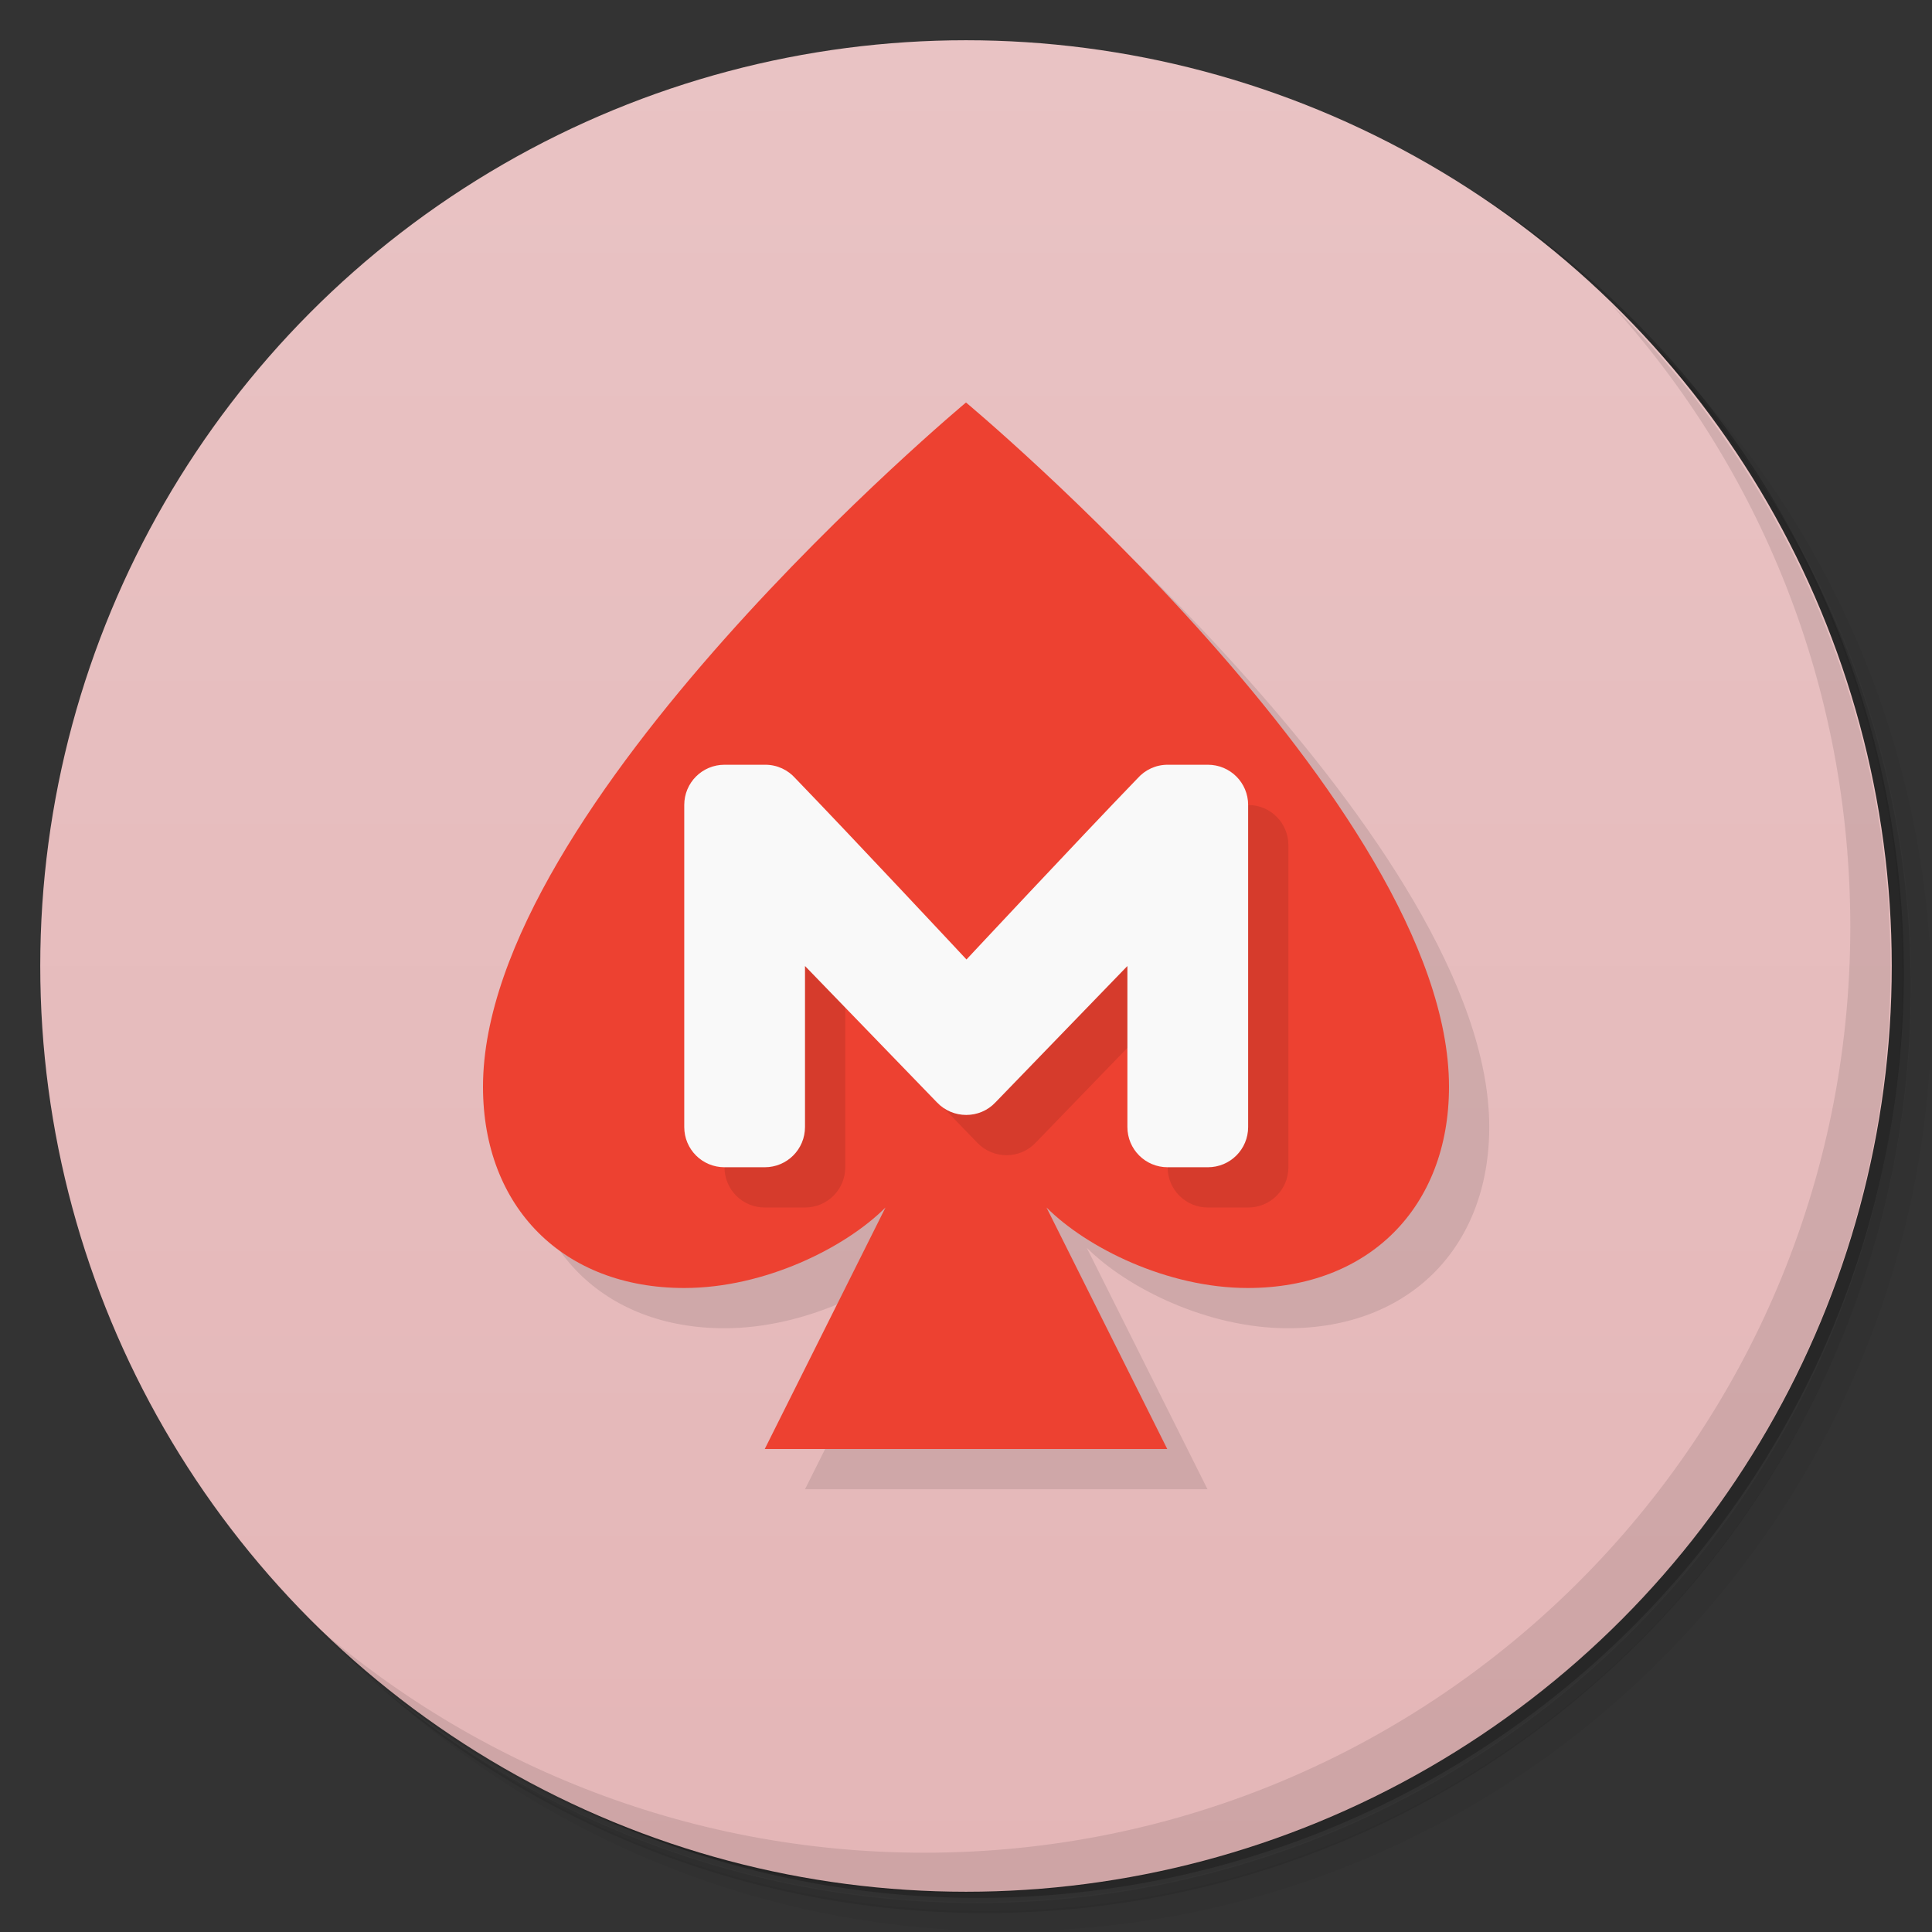 <svg version="1.1" viewBox="0 0 48 48" xmlns="http://www.w3.org/2000/svg">
 <rect x="0" y="0" width="48" height="48" fill="#333333" stroke="none"/>
 <defs>
  <linearGradient id="bg" x2="0" y1="1" y2="47" gradientUnits="userSpaceOnUse">
   <stop style="stop-color:#e9c3c4" offset="0"/>
   <stop style="stop-color:#e4b6b7" offset="1"/>
  </linearGradient>
 </defs>
 <path d="m36.3 5c5.86 4.06 9.69 10.8 9.69 18.5 0 12.4-10.1 22.5-22.5 22.5-7.67 0-14.4-3.83-18.5-9.69 1.04 1.82 2.31 3.5 3.78 4.97 4.08 3.71 9.51 5.97 15.5 5.97 12.7 0 23-10.3 23-23 0-5.95-2.26-11.4-5.97-15.5-1.47-1.48-3.15-2.74-4.97-3.78zm4.97 3.78c3.85 4.11 6.22 9.64 6.22 15.7 0 12.7-10.3 23-23 23-6.08 0-11.6-2.36-15.7-6.22 4.16 4.14 9.88 6.72 16.2 6.72 12.7 0 23-10.3 23-23 0-6.34-2.58-12.1-6.72-16.2z" style="opacity:.05"/>
 <path d="m41.3 8.78c3.71 4.08 5.97 9.51 5.97 15.5 0 12.7-10.3 23-23 23-5.95 0-11.4-2.26-15.5-5.97 4.11 3.85 9.64 6.22 15.7 6.22 12.7 0 23-10.3 23-23 0-6.08-2.36-11.6-6.22-15.7z" style="opacity:.1"/>
 <path d="m31.2 2.38c8.62 3.15 14.8 11.4 14.8 21.1 0 12.4-10.1 22.5-22.5 22.5-9.71 0-18-6.14-21.1-14.8a23 23 0 0 0 44.9-7 23 23 0 0 0-16-21.9z" style="opacity:.2"/>
 <circle cx="24" cy="24" r="23" style="fill:url(#bg)"/>
 <path d="m40 7.53c3.71 4.08 5.97 9.51 5.97 15.5 0 12.7-10.3 23-23 23-5.95 0-11.4-2.26-15.5-5.97 4.18 4.29 10 6.97 16.5 6.97 12.7 0 23-10.3 23-23 0-6.46-2.68-12.3-6.97-16.5z" style="opacity:.1"/>
 <path d="m25 11-12 17c0 3 2 5 5 5 2 0 4-1 5-2l-3 6h10l-3-6c1 1 3 2 5 2 3 0 5-2 5-5 0-7-12-17-12-17z" style="opacity:.1"/>
 <path d="m24 10s-12 10-12 17c0 3 2 5 5 5 2 0 4-1 5-2l-3 6h10l-3-6c1 1 3 2 5 2 3 0 5-2 5-5 0-7-12-17-12-17z" style="fill:#ed4131"/>
 <path d="m18 21v8c0 0.554 0.446 1 1 1h1c0.554 0 1-0.446 1-1v-4l3.28 3.39c0.394 0.414 1.06 0.414 1.45 0l3.28-3.39v4c0 0.554 0.446 1 1 1h1c0.554 0 1-0.446 1-1v-8c0-0.554-0.446-1-1-1l-6 4.83z" style="opacity:.1"/>
 <path d="m18 19c-0.554 0-1 0.446-1 1v8c0 0.554 0.446 1 1 1h1c0.554 0 1-0.446 1-1v-4l3.28 3.39c0.394 0.414 1.06 0.414 1.45 0l3.28-3.39v4c0 0.554 0.446 1 1 1h1c0.554 0 1-0.446 1-1v-8c0-0.554-0.446-1-1-1h-1c-0.299 0-0.565 0.131-0.748 0.338-1.43 1.48-4.25 4.5-4.25 4.5s-2.82-3.02-4.25-4.5c-0.183-0.207-0.449-0.338-0.748-0.338z" style="fill:#f9f9f9"/>
</svg>
